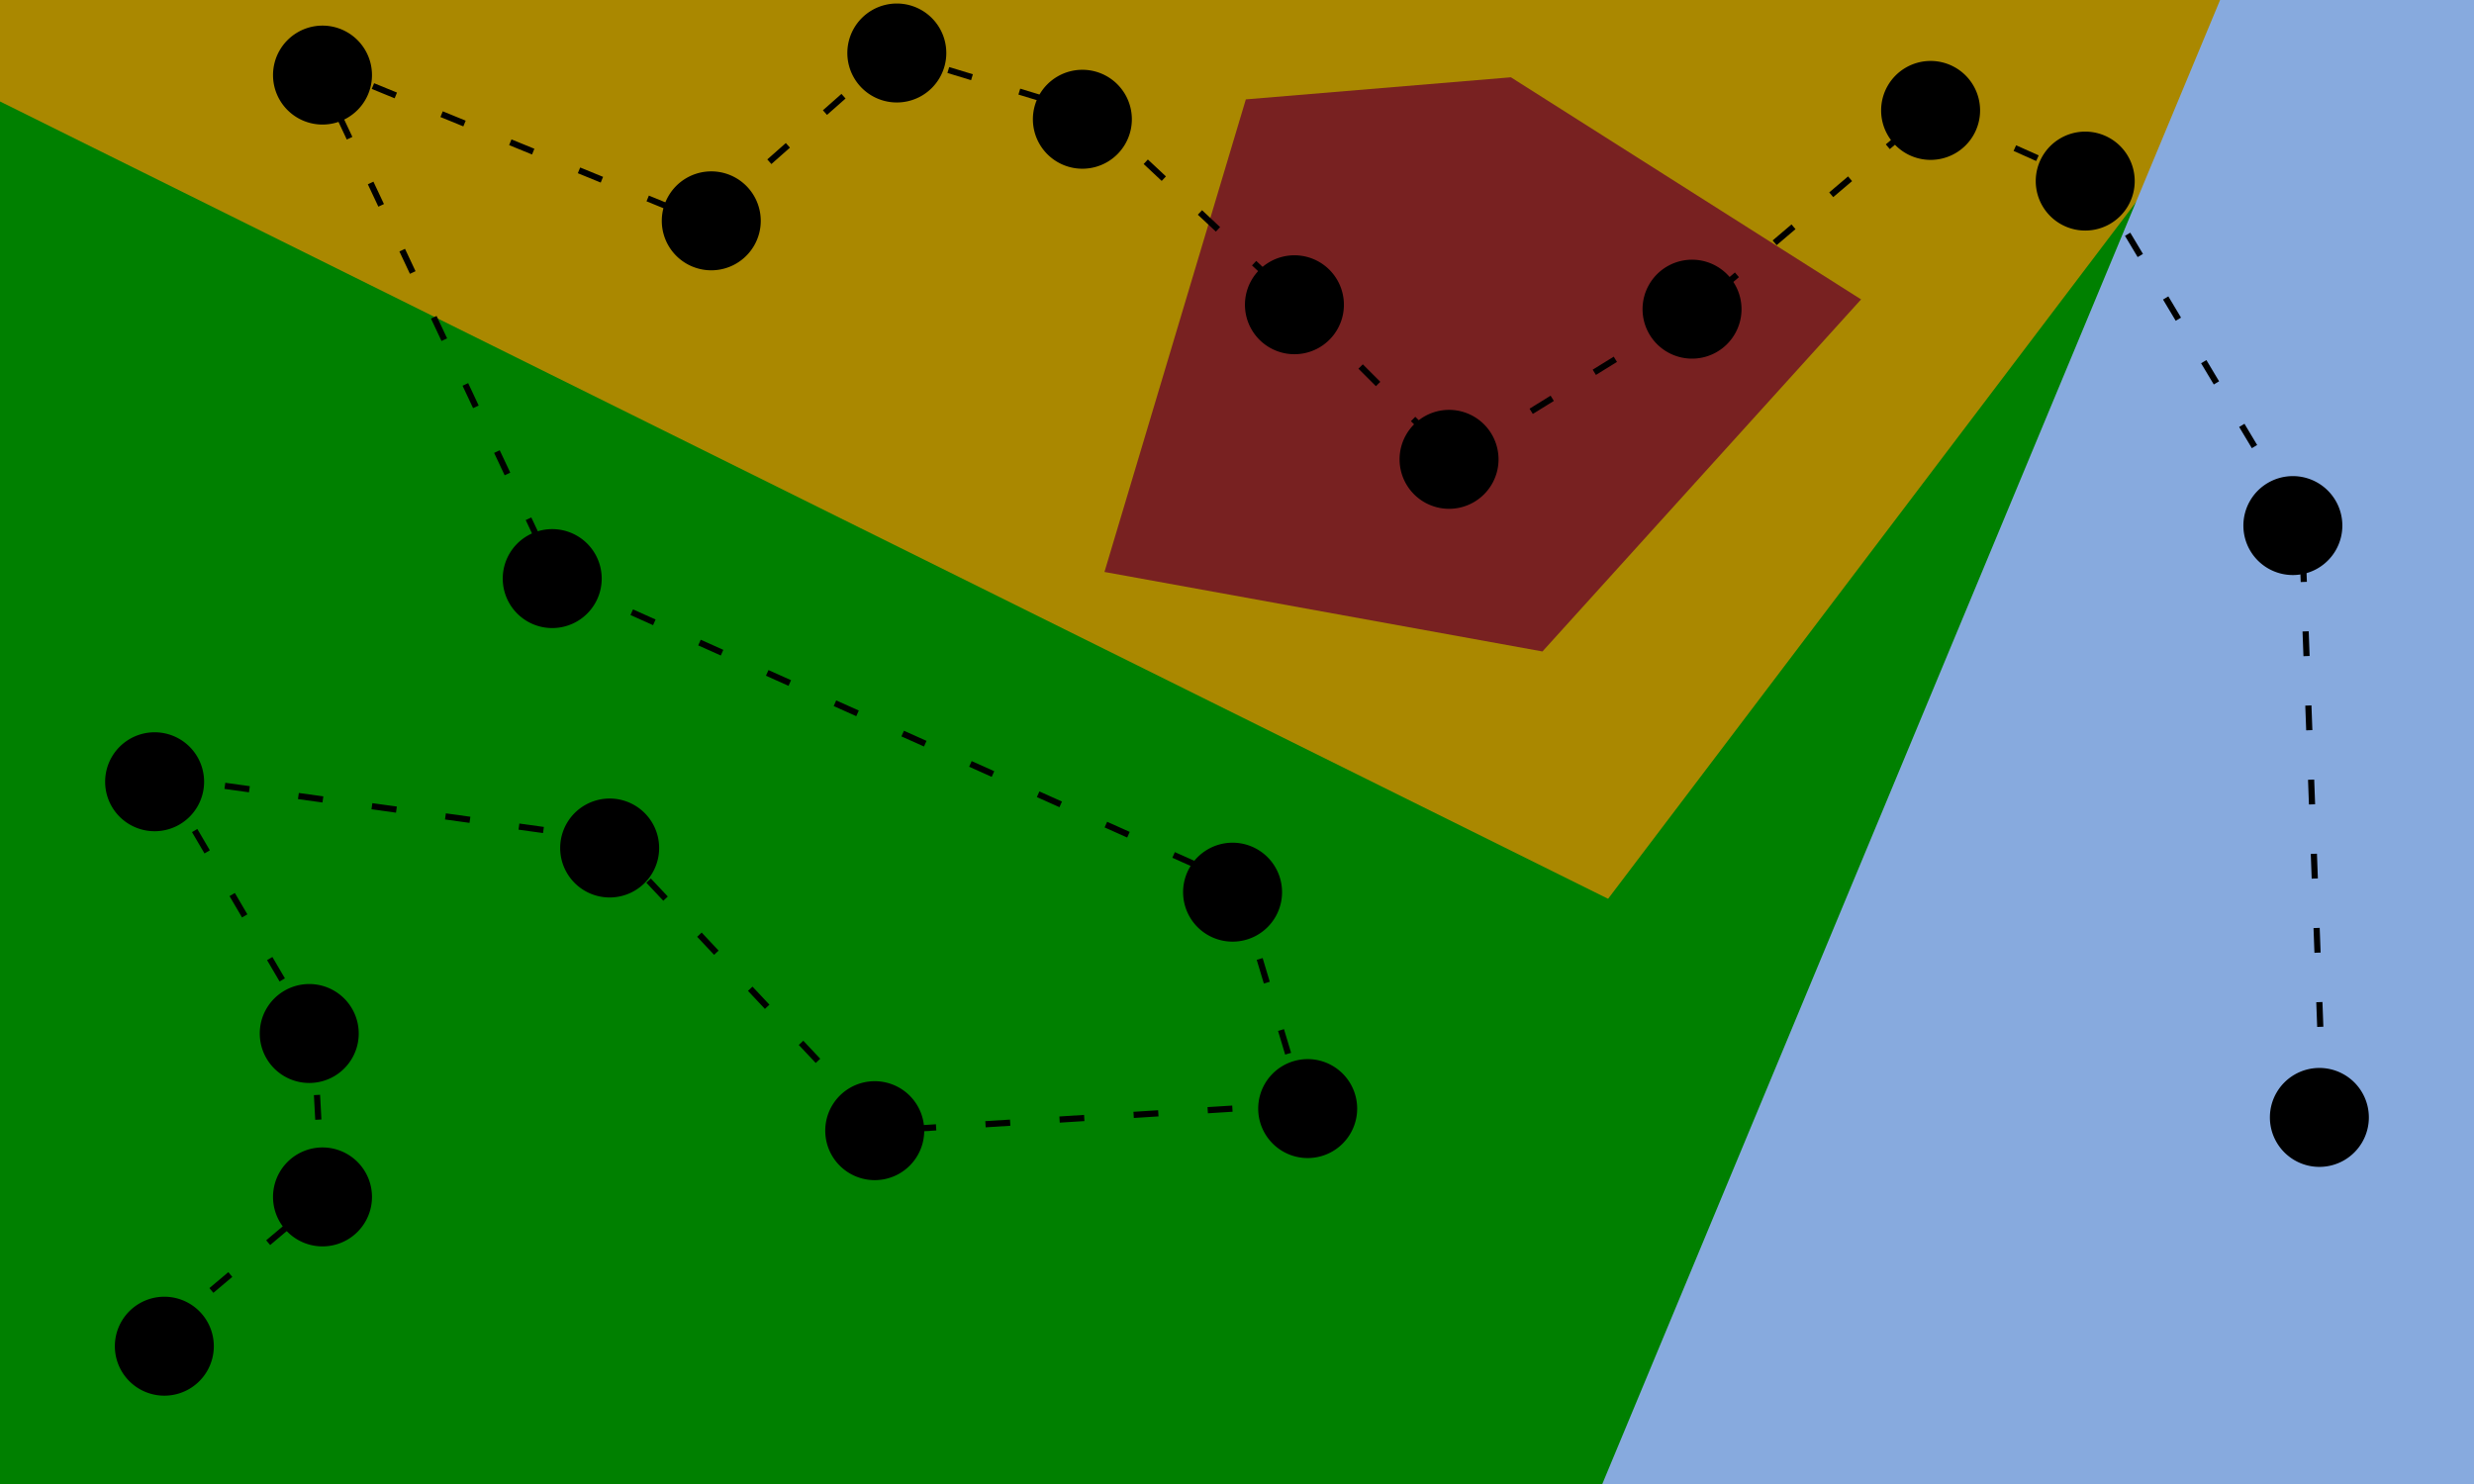 <?xml version="1.0" encoding="UTF-8" standalone="no"?>
<!-- Created with Inkscape (http://www.inkscape.org/) -->

<svg
   xmlns:dc="http://purl.org/dc/elements/1.1/"
   xmlns:cc="http://creativecommons.org/ns#"
   xmlns:rdf="http://www.w3.org/1999/02/22-rdf-syntax-ns#"
   xmlns:svg="http://www.w3.org/2000/svg"
   xmlns="http://www.w3.org/2000/svg"
   xmlns:sodipodi="http://sodipodi.sourceforge.net/DTD/sodipodi-0.dtd"
   xmlns:inkscape="http://www.inkscape.org/namespaces/inkscape"
   width="800"
   height="480"
   id="svg2"
   version="1.1"
   inkscape:version="0.48.2 r9819"
   sodipodi:docname="world_map.svg">
  <defs
     id="defs4" />
  <sodipodi:namedview
     id="base"
     pagecolor="#ffffff"
     bordercolor="#666666"
     borderopacity="1.0"
     inkscape:pageopacity="0.0"
     inkscape:pageshadow="2"
     inkscape:zoom="0.7"
     inkscape:cx="321.1817"
     inkscape:cy="359.54813"
     inkscape:document-units="px"
     inkscape:current-layer="layer1"
     showgrid="false"
     inkscape:showpageshadow="false"
     inkscape:window-width="1280"
     inkscape:window-height="998"
     inkscape:window-x="-4"
     inkscape:window-y="-4"
     inkscape:window-maximized="1" />
  <g
     inkscape:label="Calque 1"
     inkscape:groupmode="layer"
     id="layer1"
     transform="translate(0,-572.362)">
    <path
       style="fill:#008000;fill-opacity:1;fill-rule:nonzero;stroke:none"
       d="M 0,602.362 708.571,629.505 695.921,1059.505 0,1052.362 z"
       id="rect2987"
       inkscape:connector-curvature="0"
       sodipodi:nodetypes="ccccc" />
    <path
       style="fill:#aa8800;fill-opacity:1;fill-rule:nonzero;stroke:none"
       d="M -10,600.219 -8.571,553.076 483.064,544.505 747.734,562.459 520,863.076 z"
       id="rect2987-1"
       inkscape:connector-curvature="0"
       sodipodi:nodetypes="cccccc" />
    <path
       style="fill:#782121;fill-opacity:1;fill-rule:nonzero;stroke:none"
       d="m 402.857,604.505 85.714,-7.143 113.232,71.843 -103.025,113.872 -141.636,-25.714 z"
       id="rect2987-7"
       inkscape:connector-curvature="0"
       sodipodi:nodetypes="cccccc" />
    <path
       style="fill:#87aade;fill-opacity:1;fill-rule:nonzero;stroke:none"
       d="m 722.65,560.934 78.571,8.571 L 800,1052.362 l -283.064,2.857 z"
       id="rect2987-4"
       inkscape:connector-curvature="0"
       sodipodi:nodetypes="ccccc" />
    <path
       style="fill:none;stroke:#000000;stroke-width:2;stroke-linecap:butt;stroke-linejoin:miter;stroke-opacity:1;stroke-miterlimit:4;stroke-dasharray:8,16;stroke-dashoffset:0"
       d="m 50,432.857 54.286,-45.714 -2.857,-52.857 -48.571,-82.857 144.286,20 88.571,94.286 135.714,-8.571 L 400,285.714 180,187.143 101.429,20 l 125.714,51.429 61.429,-54.286 65.714,20 L 421.429,100 470,148.571 548.571,100 624.286,35.714 678.571,60 l 65.714,110 7.143,192.857"
       id="path3168"
       inkscape:connector-curvature="0"
       transform="translate(0,572.362)" />
    <path
       sodipodi:type="arc"
       style="fill:#000000;fill-opacity:1;fill-rule:nonzero;stroke:none"
       id="path3022"
       sodipodi:cx="47.142857"
       sodipodi:cy="441.42856"
       sodipodi:rx="10"
       sodipodi:ry="10"
       d="m 57.143,441.429 a 10,10 0 1 1 -4.26e-4,-0.092"
       transform="matrix(1.6,0,0,1.6,-22.286,301.505)"
       sodipodi:start="0"
       sodipodi:end="6.273964"
       sodipodi:open="true" />
    <path
       sodipodi:type="arc"
       style="fill:#000000;fill-opacity:1;fill-rule:nonzero;stroke:none"
       id="path3022-0"
       sodipodi:cx="47.142857"
       sodipodi:cy="441.42856"
       sodipodi:rx="10"
       sodipodi:ry="10"
       d="m 57.143,441.429 a 10,10 0 1 1 -4.26e-4,-0.092"
       transform="matrix(1.6,0,0,1.6,28.857,253.219)"
       sodipodi:start="0"
       sodipodi:end="6.273964"
       sodipodi:open="true" />
    <path
       sodipodi:type="arc"
       style="fill:#000000;fill-opacity:1;fill-rule:nonzero;stroke:none"
       id="path3022-9"
       sodipodi:cx="47.142857"
       sodipodi:cy="441.42856"
       sodipodi:rx="10"
       sodipodi:ry="10"
       d="m 57.143,441.429 a 10,10 0 1 1 -4.26e-4,-0.092"
       transform="matrix(1.6,0,0,1.6,24.571,200.362)"
       sodipodi:start="0"
       sodipodi:end="6.273964"
       sodipodi:open="true" />
    <path
       sodipodi:type="arc"
       style="fill:#000000;fill-opacity:1;fill-rule:nonzero;stroke:none"
       id="path3022-4"
       sodipodi:cx="47.142857"
       sodipodi:cy="441.42856"
       sodipodi:rx="10"
       sodipodi:ry="10"
       d="m 57.143,441.429 a 10,10 0 1 1 -4.26e-4,-0.092"
       transform="matrix(1.6,0,0,1.6,-25.429,118.934)"
       sodipodi:start="0"
       sodipodi:end="6.273964"
       sodipodi:open="true" />
    <path
       sodipodi:type="arc"
       style="fill:#000000;fill-opacity:1;fill-rule:nonzero;stroke:none"
       id="path3022-8"
       sodipodi:cx="47.142857"
       sodipodi:cy="441.42856"
       sodipodi:rx="10"
       sodipodi:ry="10"
       d="m 57.143,441.429 a 10,10 0 1 1 -4.26e-4,-0.092"
       transform="matrix(1.6,0,0,1.6,103.143,53.219)"
       sodipodi:start="0"
       sodipodi:end="6.273964"
       sodipodi:open="true" />
    <path
       sodipodi:type="arc"
       style="fill:#000000;fill-opacity:1;fill-rule:nonzero;stroke:none"
       id="path3022-82"
       sodipodi:cx="47.142857"
       sodipodi:cy="441.42856"
       sodipodi:rx="10"
       sodipodi:ry="10"
       d="m 57.143,441.429 a 10,10 0 1 1 -4.26e-4,-0.092"
       transform="matrix(1.6,0,0,1.6,121.714,140.362)"
       sodipodi:start="0"
       sodipodi:end="6.273964"
       sodipodi:open="true" />
    <path
       sodipodi:type="arc"
       style="fill:#000000;fill-opacity:1;fill-rule:nonzero;stroke:none"
       id="path3022-45"
       sodipodi:cx="47.142857"
       sodipodi:cy="441.42856"
       sodipodi:rx="10"
       sodipodi:ry="10"
       d="m 57.143,441.429 a 10,10 0 1 1 -4.26e-4,-0.092"
       transform="matrix(1.6,0,0,1.6,207.429,231.791)"
       sodipodi:start="0"
       sodipodi:end="6.273964"
       sodipodi:open="true" />
    <path
       sodipodi:type="arc"
       style="fill:#000000;fill-opacity:1;fill-rule:nonzero;stroke:none"
       id="path3022-5"
       sodipodi:cx="47.142857"
       sodipodi:cy="441.42856"
       sodipodi:rx="10"
       sodipodi:ry="10"
       d="m 57.143,441.429 a 10,10 0 1 1 -4.26e-4,-0.092"
       transform="matrix(1.6,0,0,1.6,347.429,224.648)"
       sodipodi:start="0"
       sodipodi:end="6.273964"
       sodipodi:open="true" />
    <path
       sodipodi:type="arc"
       style="fill:#000000;fill-opacity:1;fill-rule:nonzero;stroke:none"
       id="path3022-1"
       sodipodi:cx="47.142857"
       sodipodi:cy="441.42856"
       sodipodi:rx="10"
       sodipodi:ry="10"
       d="m 57.143,441.429 a 10,10 0 1 1 -4.26e-4,-0.092"
       transform="matrix(1.6,0,0,1.6,323.143,154.648)"
       sodipodi:start="0"
       sodipodi:end="6.273964"
       sodipodi:open="true" />
    <path
       sodipodi:type="arc"
       style="fill:#000000;fill-opacity:1;fill-rule:nonzero;stroke:none"
       id="path3022-7"
       sodipodi:cx="47.142857"
       sodipodi:cy="441.42856"
       sodipodi:rx="10"
       sodipodi:ry="10"
       d="m 57.143,441.429 a 10,10 0 1 1 -4.26e-4,-0.092"
       transform="matrix(1.6,0,0,1.6,214.571,-116.781)"
       sodipodi:start="0"
       sodipodi:end="6.273964"
       sodipodi:open="true" />
    <path
       sodipodi:type="arc"
       style="fill:#000000;fill-opacity:1;fill-rule:nonzero;stroke:none"
       id="path3022-11"
       sodipodi:cx="47.142857"
       sodipodi:cy="441.42856"
       sodipodi:rx="10"
       sodipodi:ry="10"
       d="m 57.143,441.429 a 10,10 0 1 1 -4.26e-4,-0.092"
       transform="matrix(1.6,0,0,1.6,154.571,-62.495)"
       sodipodi:start="0"
       sodipodi:end="6.273964"
       sodipodi:open="true" />
    <path
       sodipodi:type="arc"
       style="fill:#000000;fill-opacity:1;fill-rule:nonzero;stroke:none"
       id="path3022-52"
       sodipodi:cx="47.142857"
       sodipodi:cy="441.42856"
       sodipodi:rx="10"
       sodipodi:ry="10"
       d="m 57.143,441.429 a 10,10 0 1 1 -4.26e-4,-0.092"
       transform="matrix(1.6,0,0,1.6,28.857,-109.638)"
       sodipodi:start="0"
       sodipodi:end="6.273964"
       sodipodi:open="true" />
    <path
       sodipodi:type="arc"
       style="fill:#000000;fill-opacity:1;fill-rule:nonzero;stroke:none"
       id="path3022-76"
       sodipodi:cx="47.142857"
       sodipodi:cy="441.42856"
       sodipodi:rx="10"
       sodipodi:ry="10"
       d="m 57.143,441.429 a 10,10 0 1 1 -4.26e-4,-0.092"
       transform="matrix(1.6,0,0,1.6,274.571,-95.352)"
       sodipodi:start="0"
       sodipodi:end="6.273964"
       sodipodi:open="true" />
    <path
       sodipodi:type="arc"
       style="fill:#000000;fill-opacity:1;fill-rule:nonzero;stroke:none"
       id="path3022-14"
       sodipodi:cx="47.142857"
       sodipodi:cy="441.42856"
       sodipodi:rx="10"
       sodipodi:ry="10"
       d="m 57.143,441.429 a 10,10 0 1 1 -4.26e-4,-0.092"
       transform="matrix(1.6,0,0,1.6,343.143,-35.352)"
       sodipodi:start="0"
       sodipodi:end="6.273964"
       sodipodi:open="true" />
    <path
       sodipodi:type="arc"
       style="fill:#000000;fill-opacity:1;fill-rule:nonzero;stroke:none"
       id="path3022-2"
       sodipodi:cx="47.142857"
       sodipodi:cy="441.42856"
       sodipodi:rx="10"
       sodipodi:ry="10"
       d="m 57.143,441.429 a 10,10 0 1 1 -4.26e-4,-0.092"
       transform="matrix(1.6,0,0,1.6,393.143,14.648)"
       sodipodi:start="0"
       sodipodi:end="6.273964"
       sodipodi:open="true" />
    <path
       sodipodi:type="arc"
       style="fill:#000000;fill-opacity:1;fill-rule:nonzero;stroke:none"
       id="path3022-3"
       sodipodi:cx="47.142857"
       sodipodi:cy="441.42856"
       sodipodi:rx="10"
       sodipodi:ry="10"
       d="m 57.143,441.429 a 10,10 0 1 1 -4.26e-4,-0.092"
       transform="matrix(1.6,0,0,1.6,471.714,-33.924)"
       sodipodi:start="0"
       sodipodi:end="6.273964"
       sodipodi:open="true" />
    <path
       sodipodi:type="arc"
       style="fill:#000000;fill-opacity:1;fill-rule:nonzero;stroke:none"
       id="path3022-22"
       sodipodi:cx="47.142857"
       sodipodi:cy="441.42856"
       sodipodi:rx="10"
       sodipodi:ry="10"
       d="m 57.143,441.429 a 10,10 0 1 1 -4.26e-4,-0.092"
       transform="matrix(1.6,0,0,1.6,548.857,-98.209)"
       sodipodi:start="0"
       sodipodi:end="6.273964"
       sodipodi:open="true" />
    <path
       sodipodi:type="arc"
       style="fill:#000000;fill-opacity:1;fill-rule:nonzero;stroke:none"
       id="path3022-16"
       sodipodi:cx="47.142857"
       sodipodi:cy="441.42856"
       sodipodi:rx="10"
       sodipodi:ry="10"
       d="m 57.143,441.429 a 10,10 0 1 1 -4.26e-4,-0.092"
       transform="matrix(1.6,0,0,1.6,598.857,-75.352)"
       sodipodi:start="0"
       sodipodi:end="6.273964"
       sodipodi:open="true" />
    <path
       sodipodi:type="arc"
       style="fill:#000000;fill-opacity:1;fill-rule:nonzero;stroke:none"
       id="path3022-85"
       sodipodi:cx="47.142857"
       sodipodi:cy="441.42856"
       sodipodi:rx="10"
       sodipodi:ry="10"
       d="m 57.143,441.429 a 10,10 0 1 1 -4.26e-4,-0.092"
       transform="matrix(1.6,0,0,1.6,666,36.076)"
       sodipodi:start="0"
       sodipodi:end="6.273964"
       sodipodi:open="true" />
    <path
       sodipodi:type="arc"
       style="fill:#000000;fill-opacity:1;fill-rule:nonzero;stroke:none"
       id="path3022-761"
       sodipodi:cx="47.142857"
       sodipodi:cy="441.42856"
       sodipodi:rx="10"
       sodipodi:ry="10"
       d="m 57.143,441.429 a 10,10 0 1 1 -4.26e-4,-0.092"
       transform="matrix(1.6,0,0,1.6,674.571,227.505)"
       sodipodi:start="0"
       sodipodi:end="6.273964"
       sodipodi:open="true" />
  </g>
</svg>
